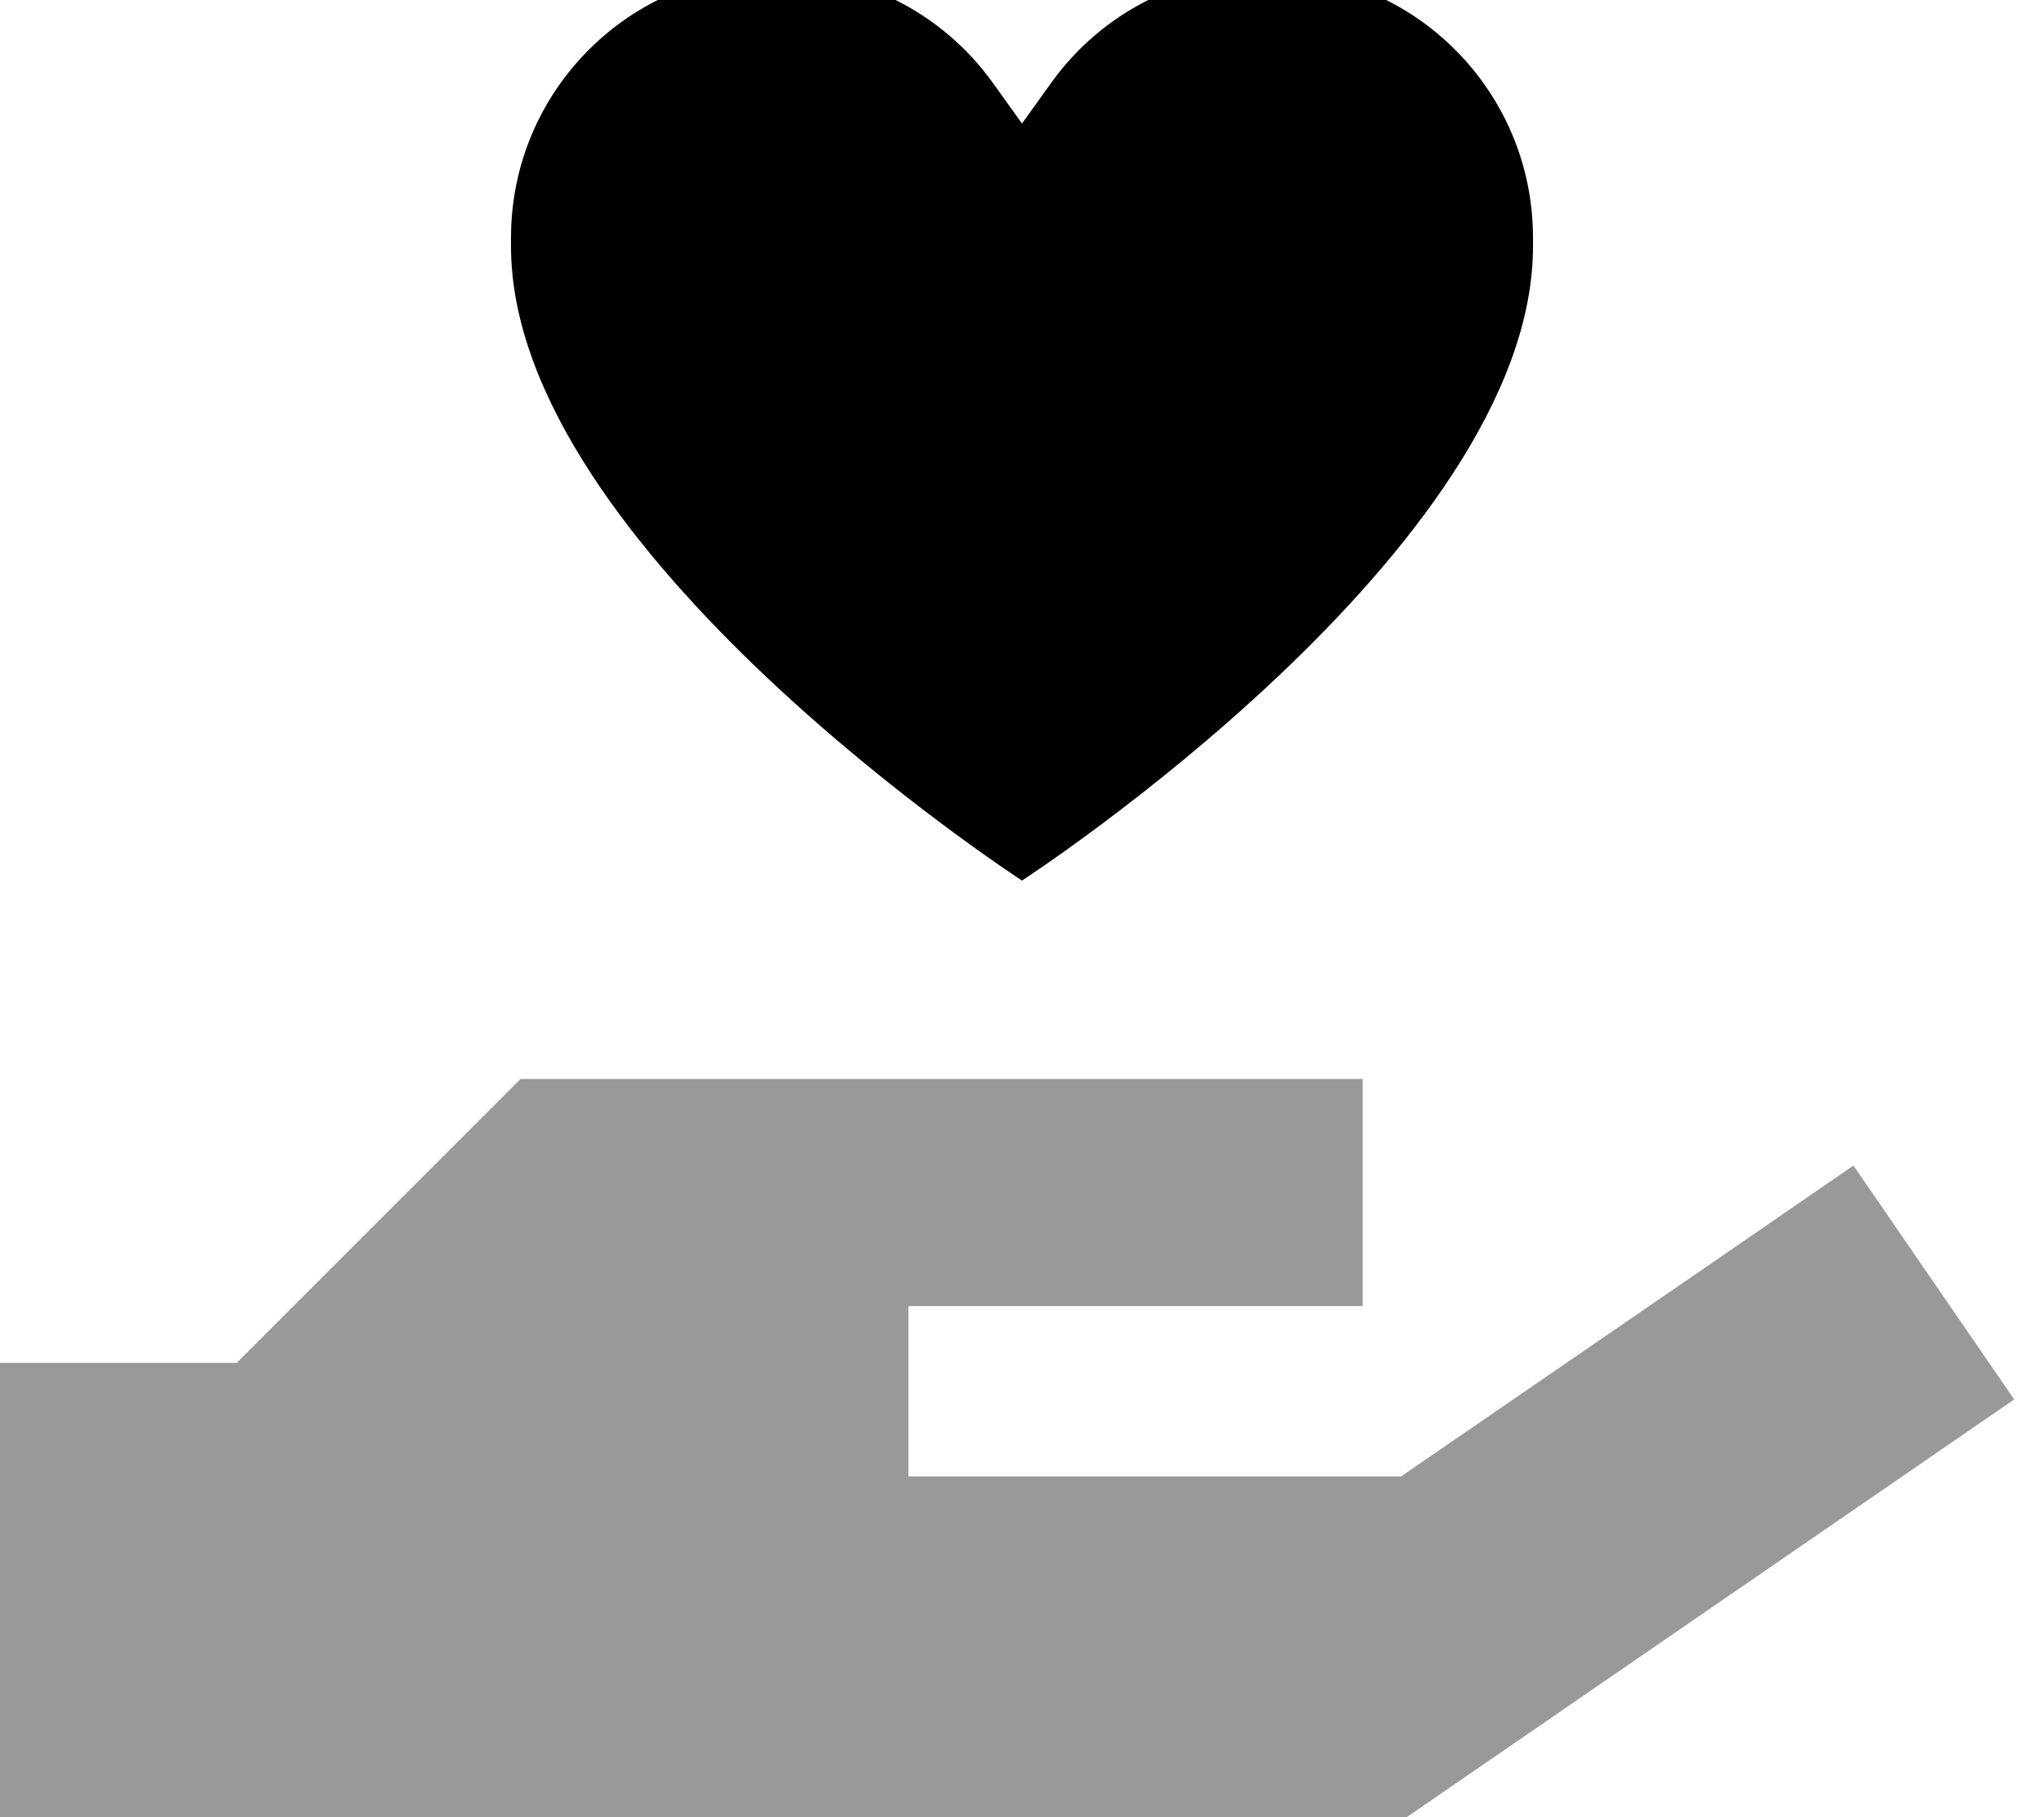 <svg xmlns="http://www.w3.org/2000/svg" viewBox="0 0 576 512"><!--! Font Awesome Pro 7.0.0 by @fontawesome - https://fontawesome.com License - https://fontawesome.com/license (Commercial License) Copyright 2025 Fonticons, Inc. --><path opacity=".4" fill="currentColor" d="M0 384l0 128 396.4 0 10.2-7c101.2-69.6 154.8-106.4 161-110.7l-45.3-65.9c-11.7 8.1-54.2 37.3-127.5 87.6l-138.8 0 0-48 128 0 0-64-237.3 0-9.4 9.4-70.6 70.6-66.7 0z"/><path fill="currentColor" d="M218.9-7.9c24 0 46.6 11.5 60.7 31l8.4 11.7 8.4-11.7c14.1-19.5 36.6-31 60.7-31 41.4 0 74.9 33.5 74.9 74.9l0 2.4c0 85.3-144 178.7-144 178.7S144 154.8 144 69.4l0-2.4c0-41.4 33.5-74.9 74.9-74.9z"/></svg>